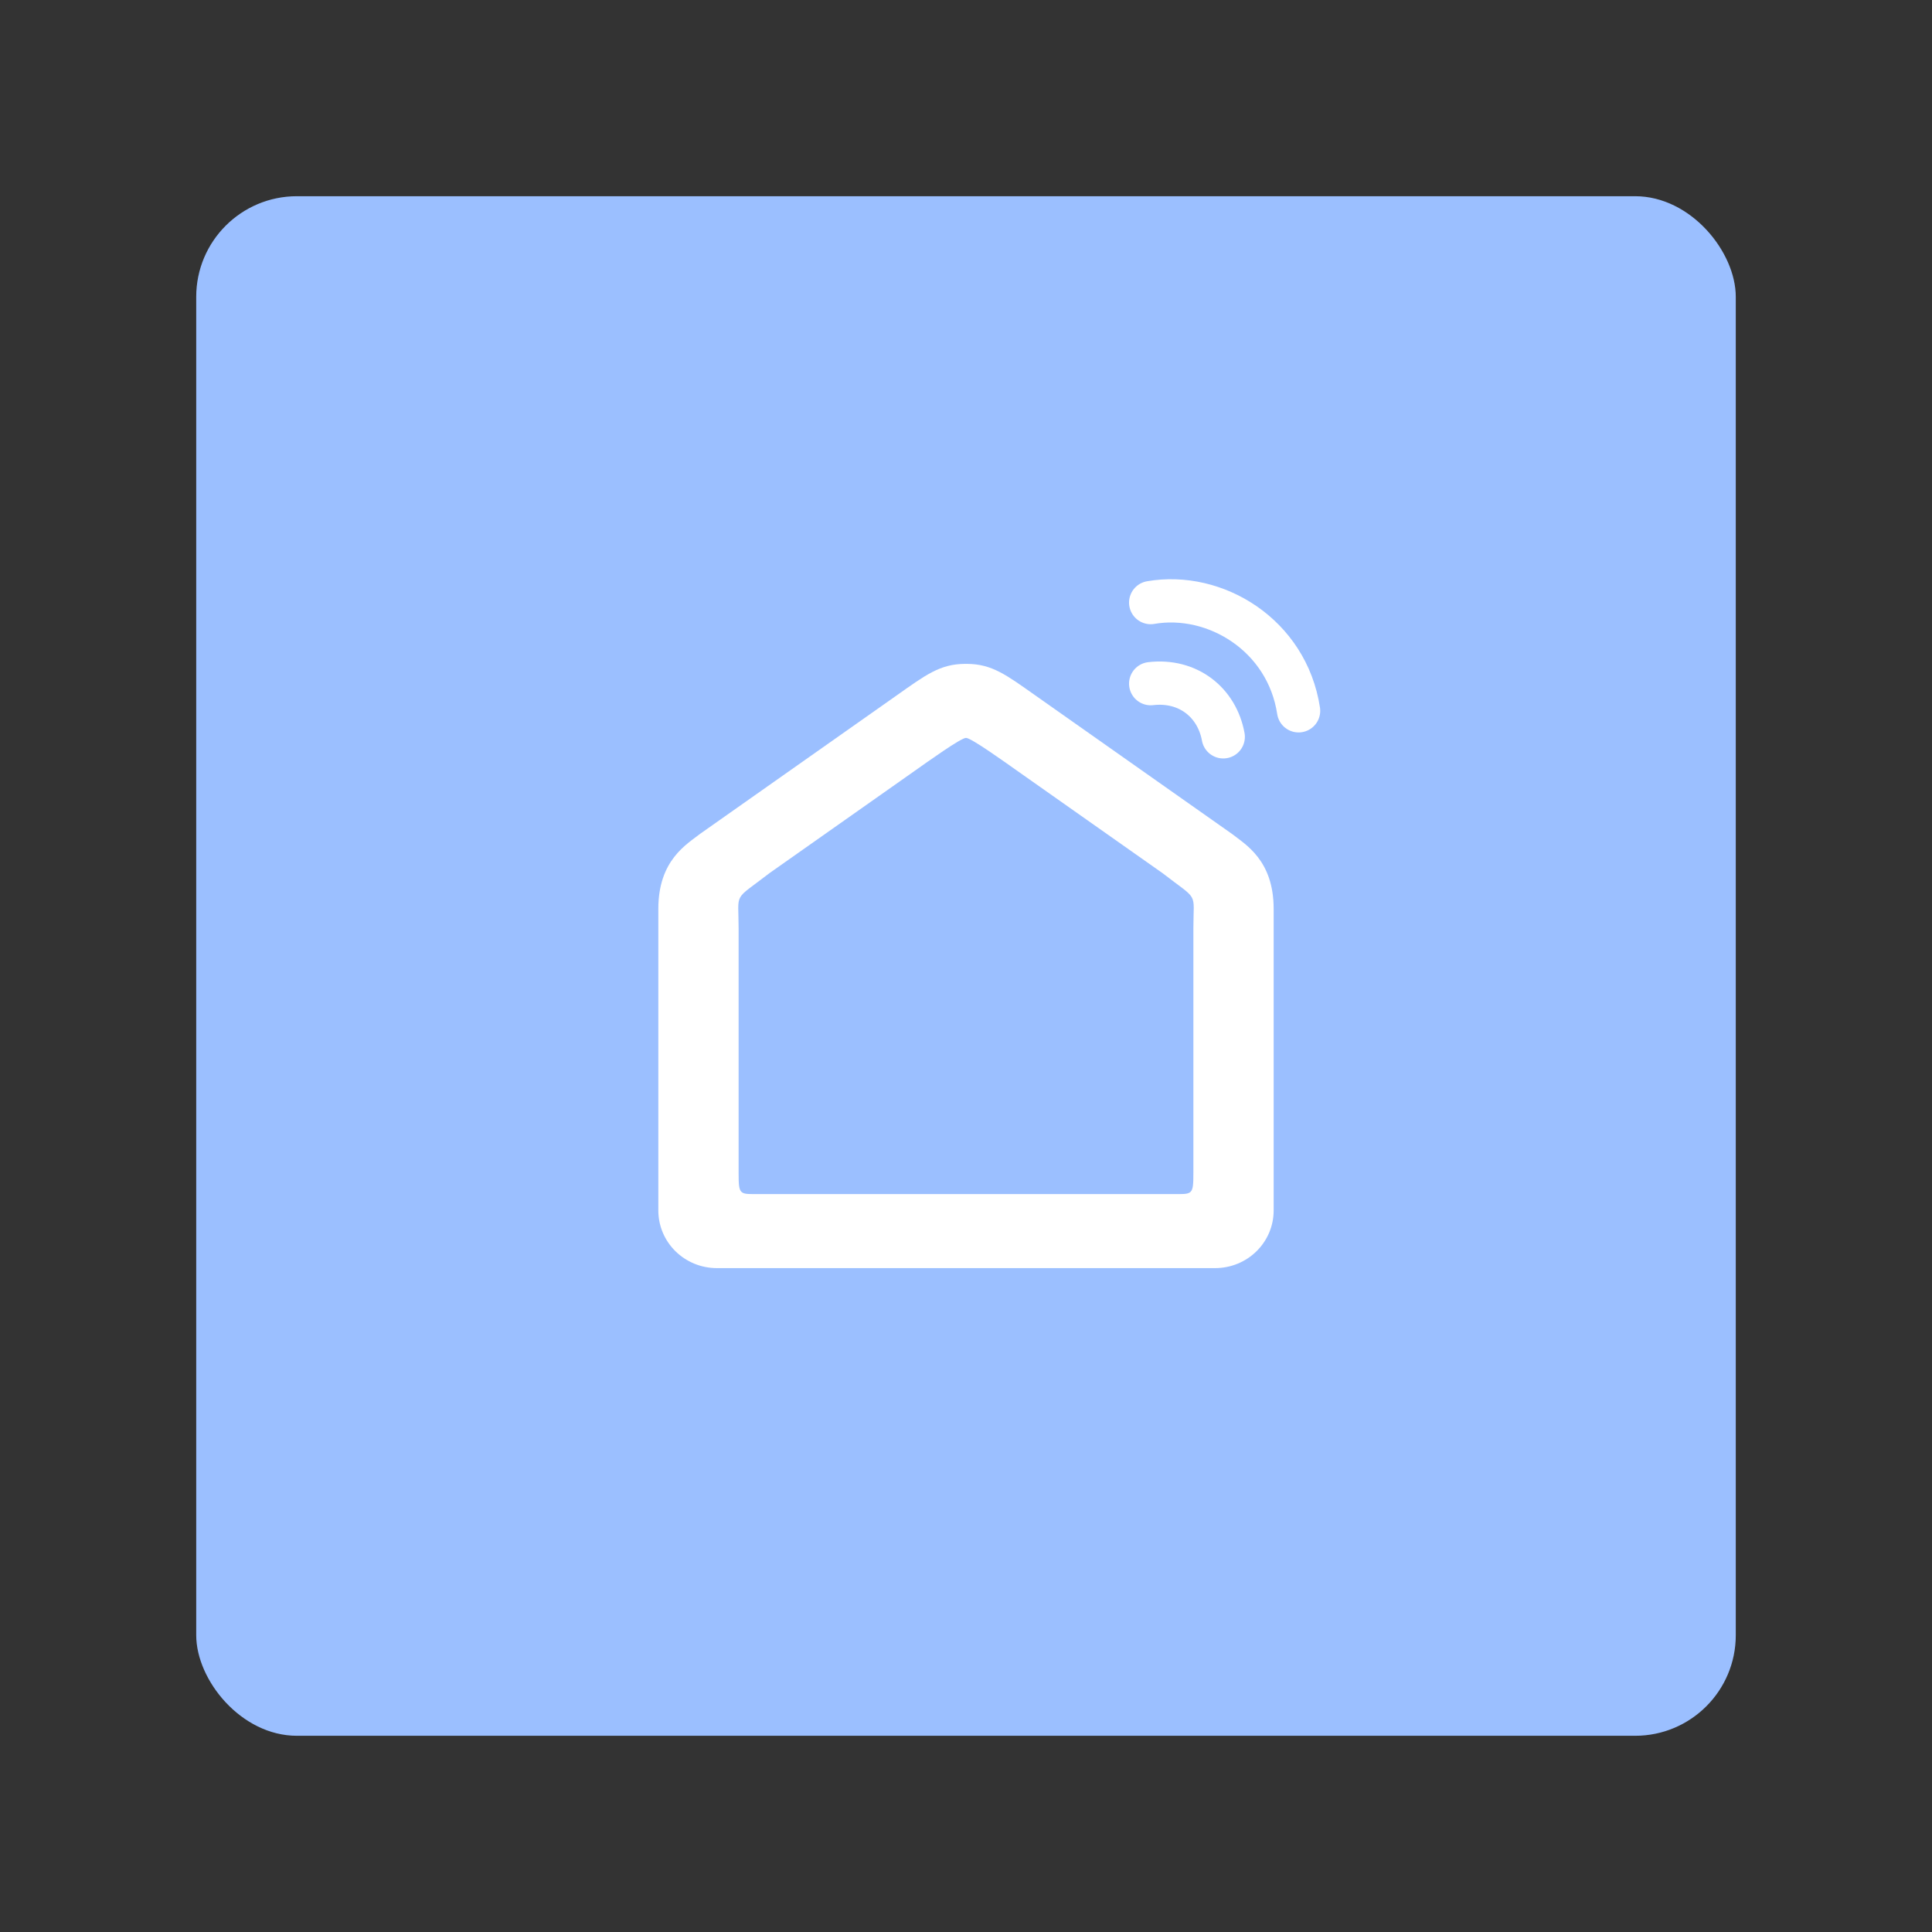 <?xml version="1.0" encoding="UTF-8" standalone="no"?>
<!-- Created with Inkscape (http://www.inkscape.org/) -->

<svg
   xmlns:dc="http://purl.org/dc/elements/1.1/"
   xmlns:cc="http://creativecommons.org/ns#"
   xmlns:rdf="http://www.w3.org/1999/02/22-rdf-syntax-ns#"
   xmlns:svg="http://www.w3.org/2000/svg"
   xmlns="http://www.w3.org/2000/svg"
   xmlns:sodipodi="http://sodipodi.sourceforge.net/DTD/sodipodi-0.dtd"
   xmlns:inkscape="http://www.inkscape.org/namespaces/inkscape"
   width="192"
   height="192"
   viewBox="0 0 192 192"
   id="svg2"
   version="1.1"
   inkscape:version="0.92.4 (5da689c313, 2019-01-14)"
   sodipodi:docname="smart_life.svg"
   inkscape:export-filename="/home/jphilippe/inkscape/icônes/delta-github/png/smart_life.png"
   inkscape:export-xdpi="96"
   inkscape:export-ydpi="96">
  <rect x="0" y="0" width="192" height="192" fill="#333333" stroke="none"/>
  <sodipodi:namedview
     id="base"
     pagecolor="#ffffff"
     bordercolor="#666666"
     borderopacity="1.0"
     inkscape:pageopacity="0.0"
     inkscape:pageshadow="2"
     inkscape:zoom="2.8284271"
     inkscape:cx="68.403249"
     inkscape:cy="49.727945"
     inkscape:document-units="px"
     inkscape:current-layer="layer1"
     showgrid="false"
     units="px"
     inkscape:window-width="1884"
     inkscape:window-height="1052"
     inkscape:window-x="36"
     inkscape:window-y="0"
     inkscape:window-maximized="1"
     showguides="true"
     inkscape:guide-bbox="true"
     inkscape:snap-object-midpoints="true"
     inkscape:snap-nodes="false"
     inkscape:snap-others="true"
     inkscape:snap-global="true"
     inkscape:snap-bbox="false"
     inkscape:object-paths="true"
     inkscape:snap-intersection-paths="true"
     inkscape:snap-smooth-nodes="true" />
  <defs
     id="defs4" />
  <g
     inkscape:label="Calque 1"
     inkscape:groupmode="layer"
     id="layer1"
     transform="translate(0,-860.362)">
    <rect
       style="fill:#9bbfff;fill-rule:evenodd;stroke:none;fill-opacity:1"
       width="153"
       height="153"
       x="19.5"
       y="879.862"
       rx="10"
       id="rect4188" />
    <g
       id="g1084">
      <path
         inkscape:connector-curvature="0"
         style="opacity:1;fill:#ffffff;fill-opacity:1;stroke:none;stroke-width:6.502;stroke-linecap:round;stroke-linejoin:round;stroke-miterlimit:4;stroke-dasharray:none;stroke-dashoffset:0;stroke-opacity:0.821"
         d="m 95.894,926.337 c -2.49,0.015 -3.908,1.108 -6.781,3.131 l -19.524,13.75 c -1.326,1.046 -4.165,2.607 -4.165,7.463 v 29.969 c 0,3.178 2.601,5.736 5.831,5.736 h 24.744 24.744 c 3.231,0 5.831,-2.558 5.831,-5.736 v -29.969 c 0,-4.856 -2.839,-6.417 -4.165,-7.463 l -19.524,-13.75 c -2.873,-2.023 -4.291,-3.116 -6.781,-3.131 -0.036,-1.7e-4 -0.07,10e-4 -0.106,0.002 -0.036,-1.9e-4 -0.07,-0.002 -0.106,-0.002 z"
         id="path967" />
      <path
         inkscape:connector-curvature="0"
         style="opacity:1;fill:#9bbfff;fill-opacity:1;stroke:none;stroke-width:4.806;stroke-linecap:round;stroke-linejoin:round;stroke-miterlimit:4;stroke-dasharray:none;stroke-dashoffset:0;stroke-opacity:0.821"
         d="m 96,933.693 c -0.512,0 -3.81,2.368 -5.09,3.27 l -14.429,10.162 c -3.679,2.842 -3.078,1.756 -3.078,5.516 -7e-6,8.089 0,16.179 0,24.268 0,2.28 0.085,2.119 2.155,2.119 6.814,10e-6 13.628,3.9e-4 20.442,3.9e-4 6.814,0 13.628,-3.9e-4 20.442,-3.9e-4 2.07,0 2.155,0.16 2.155,-2.119 0,-8.089 0,-16.179 0,-24.268 0,-3.759 0.601,-2.674 -3.078,-5.516 l -14.429,-10.162 c -1.28,-0.902 -4.577,-3.27 -5.09,-3.27 z"
         id="path969" />
      <path
         style="opacity:1;fill:none;stroke:#ffffff;stroke-width:4.299;stroke-linecap:round;stroke-linejoin:miter;stroke-miterlimit:4;stroke-dasharray:none;stroke-opacity:1"
         d="m 114.353,920.246 c 6.406,-1.109 13.552,3.224 14.699,10.755"
         id="path971"
         inkscape:connector-curvature="0"
         sodipodi:nodetypes="cc" />
      <path
         sodipodi:nodetypes="cc"
         inkscape:connector-curvature="0"
         id="path973"
         d="m 114.353,928.303 c 3.705,-0.434 6.587,1.862 7.212,5.284"
         style="opacity:1;fill:none;stroke:#ffffff;stroke-width:4.299;stroke-linecap:round;stroke-linejoin:miter;stroke-miterlimit:4;stroke-dasharray:none;stroke-opacity:1" />
    </g>
  </g>
</svg>
